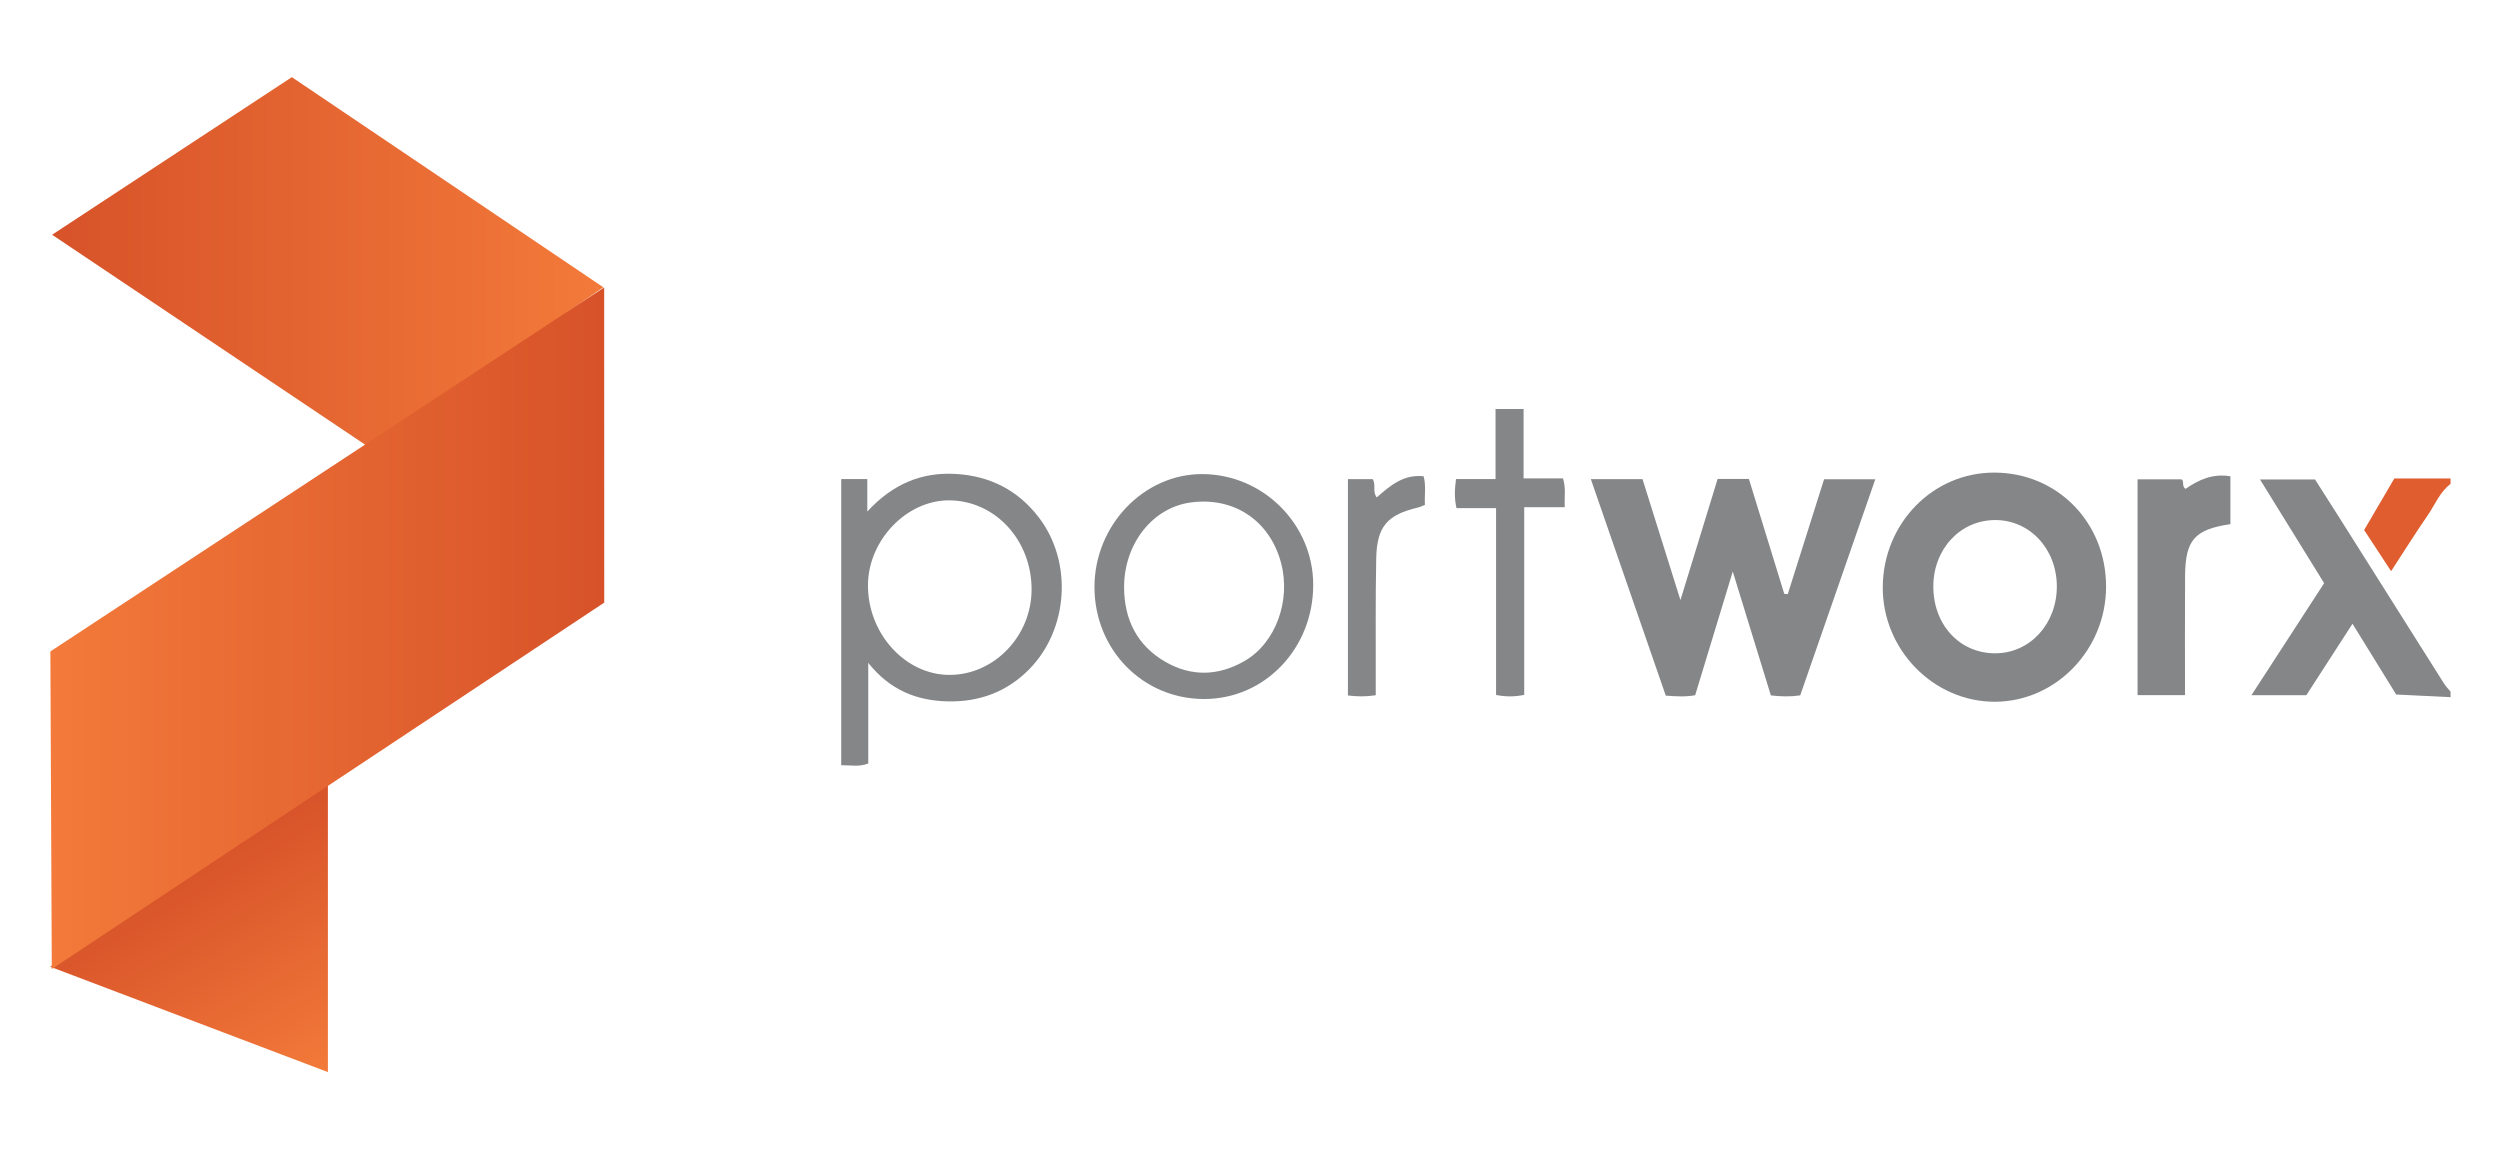<svg xmlns="http://www.w3.org/2000/svg" xmlns:xlink="http://www.w3.org/1999/xlink" id="Layer_1" width="475.477" height="218.989" x="0" y="0" enable-background="new 0 0 475.477 218.989" version="1.1" viewBox="20.083 17.511 438.88 182" xml:space="preserve"><path fill="#848687" d="M450.282,129.834c-3.104-0.15-6.206-0.303-9.545-0.467c-2.453-3.974-4.953-8.022-7.668-12.42	c-2.839,4.393-5.502,8.512-8.108,12.545c-3.181,0-6.166,0-9.637,0c4.38-6.75,8.533-13.15,12.766-19.673	c-3.711-6-7.39-11.949-11.258-18.202c3.367,0,6.347,0,9.663,0c1.473,2.314,3.101,4.855,4.712,7.408	c5.969,9.459,11.93,18.924,17.906,28.379c0.333,0.525,0.776,0.98,1.169,1.471C450.282,129.195,450.282,129.516,450.282,129.834z"/><path fill="#DF5D2F" d="M450.282,92.398c-1.88,1.412-2.701,3.605-3.977,5.457c-2.153,3.13-4.175,6.352-6.461,9.856	c-1.657-2.527-3.122-4.762-4.733-7.222c1.761-3.006,3.517-6.004,5.302-9.052c3.339,0,6.604,0,9.869,0	C450.282,91.759,450.282,92.078,450.282,92.398z"/><path fill="#848687" d="M299.359,91.559c3.195,0,6.045,0,9.071,0c2.18,6.946,4.338,13.835,6.658,21.234	c2.295-7.477,4.416-14.385,6.528-21.268c1.892,0,3.559,0,5.489,0c2.07,6.728,4.142,13.453,6.212,20.178	c0.204,0.014,0.407,0.026,0.612,0.041c2.117-6.698,4.233-13.394,6.376-20.167c2.933,0,5.705,0,8.991,0	c-4.425,12.738-8.796,25.319-13.182,37.942c-1.727,0.249-3.293,0.214-5.152,0.007c-2.159-7.021-4.33-14.078-6.688-21.747	c-2.317,7.622-4.46,14.673-6.601,21.714c-1.717,0.312-3.299,0.209-5.161,0.07C308.165,116.993,303.793,104.363,299.359,91.559z"/><path fill="#848687" d="M370.154,90.409c11.102,0.007,19.672,8.747,19.655,20.044c-0.015,11.037-8.793,20.135-19.474,20.184	c-10.812,0.049-19.812-9.161-19.729-20.186C350.694,99.317,359.388,90.402,370.154,90.409z M381.164,110.393	c-0.003-6.576-4.744-11.673-10.842-11.653c-6.113,0.02-10.829,5.084-10.84,11.643c-0.012,6.761,4.651,11.783,10.908,11.75	C376.459,122.102,381.166,116.971,381.164,110.393z"/><path fill="#848687" d="M167.761,91.551c1.596,0,3.01,0,4.578,0c0,1.761,0,3.416,0,5.694c4.436-4.819,9.528-6.958,15.555-6.597	c5.991,0.358,10.905,2.85,14.575,7.655c5.947,7.788,5.2,19.622-1.709,26.636c-3.922,3.981-8.806,5.763-14.303,5.636	c-5.367-0.123-10.122-1.929-13.95-6.765c0,6.347,0,11.987,0,17.668c-1.591,0.636-3.088,0.284-4.746,0.301	C167.761,125.054,167.761,108.393,167.761,91.551z M201.18,110.959c0.023-8.671-6.377-15.622-14.437-15.676	c-7.474-0.051-14.235,6.974-14.287,14.844c-0.057,8.552,6.58,15.842,14.383,15.797C194.655,125.879,201.158,119.094,201.18,110.959z"/><path fill="#848687" d="M212.22,110.493c0.003-10.824,8.659-19.874,18.958-19.823c10.647,0.053,19.406,8.78,19.442,19.374	c0.039,11.188-8.444,20.105-19.133,20.113C220.707,130.165,212.217,121.5,212.22,110.493z M217.418,110.5	c0.012,5.711,2.287,10.279,7.271,13.144c4.57,2.626,9.324,2.483,13.907-0.177c5.432-3.151,8.146-10.574,6.375-17.225	c-1.982-7.436-8.308-11.643-15.909-10.581C222.383,96.593,217.438,102.903,217.418,110.5z"/><path fill="#848687" d="M411.637,99.459c-6.326,0.943-7.921,2.767-7.961,9.202c-0.043,6.871-0.01,13.743-0.01,20.815	c-2.802,0-5.468,0-8.328,0c0-12.565,0-25.142,0-37.879c2.532,0,5.054,0,7.701,0c0.571,0.283-0.021,1.176,0.711,1.671	c2.271-1.564,4.754-2.75,7.887-2.208C411.637,93.79,411.637,96.539,411.637,99.459z"/><path fill="#848687" d="M282.628,79.243c1.864,0,3.269,0,4.922,0c0,4.069,0,8.02,0,12.185c2.442,0,4.646,0,6.921,0	c0.543,1.736,0.211,3.29,0.307,5.056c-2.407,0-4.617,0-7.117,0c0,11.108,0,22.001,0,32.946c-1.758,0.355-3.227,0.342-4.942,0.021	c0-10.887,0-21.711,0-32.808c-2.427,0-4.622,0-6.946,0c-0.41-1.787-0.32-3.32-0.082-5.095c2.271,0,4.476,0,6.939,0	C282.628,87.37,282.628,83.411,282.628,79.243z"/><path fill="#848687" d="M256.714,91.555c1.601,0,3.009,0,4.345,0c0.641,1.023-0.088,2.177,0.715,3.207	c2.352-2.062,4.724-4.104,8.23-3.704c0.461,1.684,0.123,3.341,0.227,5.009c-0.479,0.191-0.83,0.386-1.209,0.474	c-5.401,1.259-7.227,3.32-7.34,8.959c-0.145,7.107-0.066,14.219-0.084,21.329c-0.002,0.857,0,1.715,0,2.662	c-1.738,0.274-3.221,0.243-4.884,0.045C256.714,116.904,256.714,104.332,256.714,91.555z"/><linearGradient id="SVGID_1_" x1="108.195" x2="130.549" y1="-84.734" y2="-123.453" gradientTransform="matrix(1 0 0 -1 -56 73.989)" gradientUnits="userSpaceOnUse"><stop offset="0" stop-color="#D75229"/><stop offset="1" stop-color="#F37A3A"/></linearGradient><polygon fill="url(#SVGID_1_)" points="77.647 144.029 77.647 195.654 28.897 177.154"/><linearGradient id="SVGID_2_" x1="85.229" x2="181.995" y1="20.419" y2="20.419" gradientTransform="matrix(1 0 0 -1 -56 73.989)" gradientUnits="userSpaceOnUse"><stop offset="0" stop-color="#D75229"/><stop offset="1" stop-color="#F37A3A"/></linearGradient><polygon fill="url(#SVGID_2_)" points="85.147 86.154 29.229 48.655 71.313 20.988 125.995 57.877"/><linearGradient id="SVGID_3_" x1="84.925" x2="182.16" y1="-43.741" y2="-43.741" gradientTransform="matrix(1 0 0 -1 -56 73.989)" gradientUnits="userSpaceOnUse"><stop offset="0" stop-color="#F37A3A"/><stop offset="1" stop-color="#D75229"/></linearGradient><polygon fill="url(#SVGID_3_)" points="29.175 177.557 28.925 121.807 126.147 57.904 126.16 113.232"/></svg>